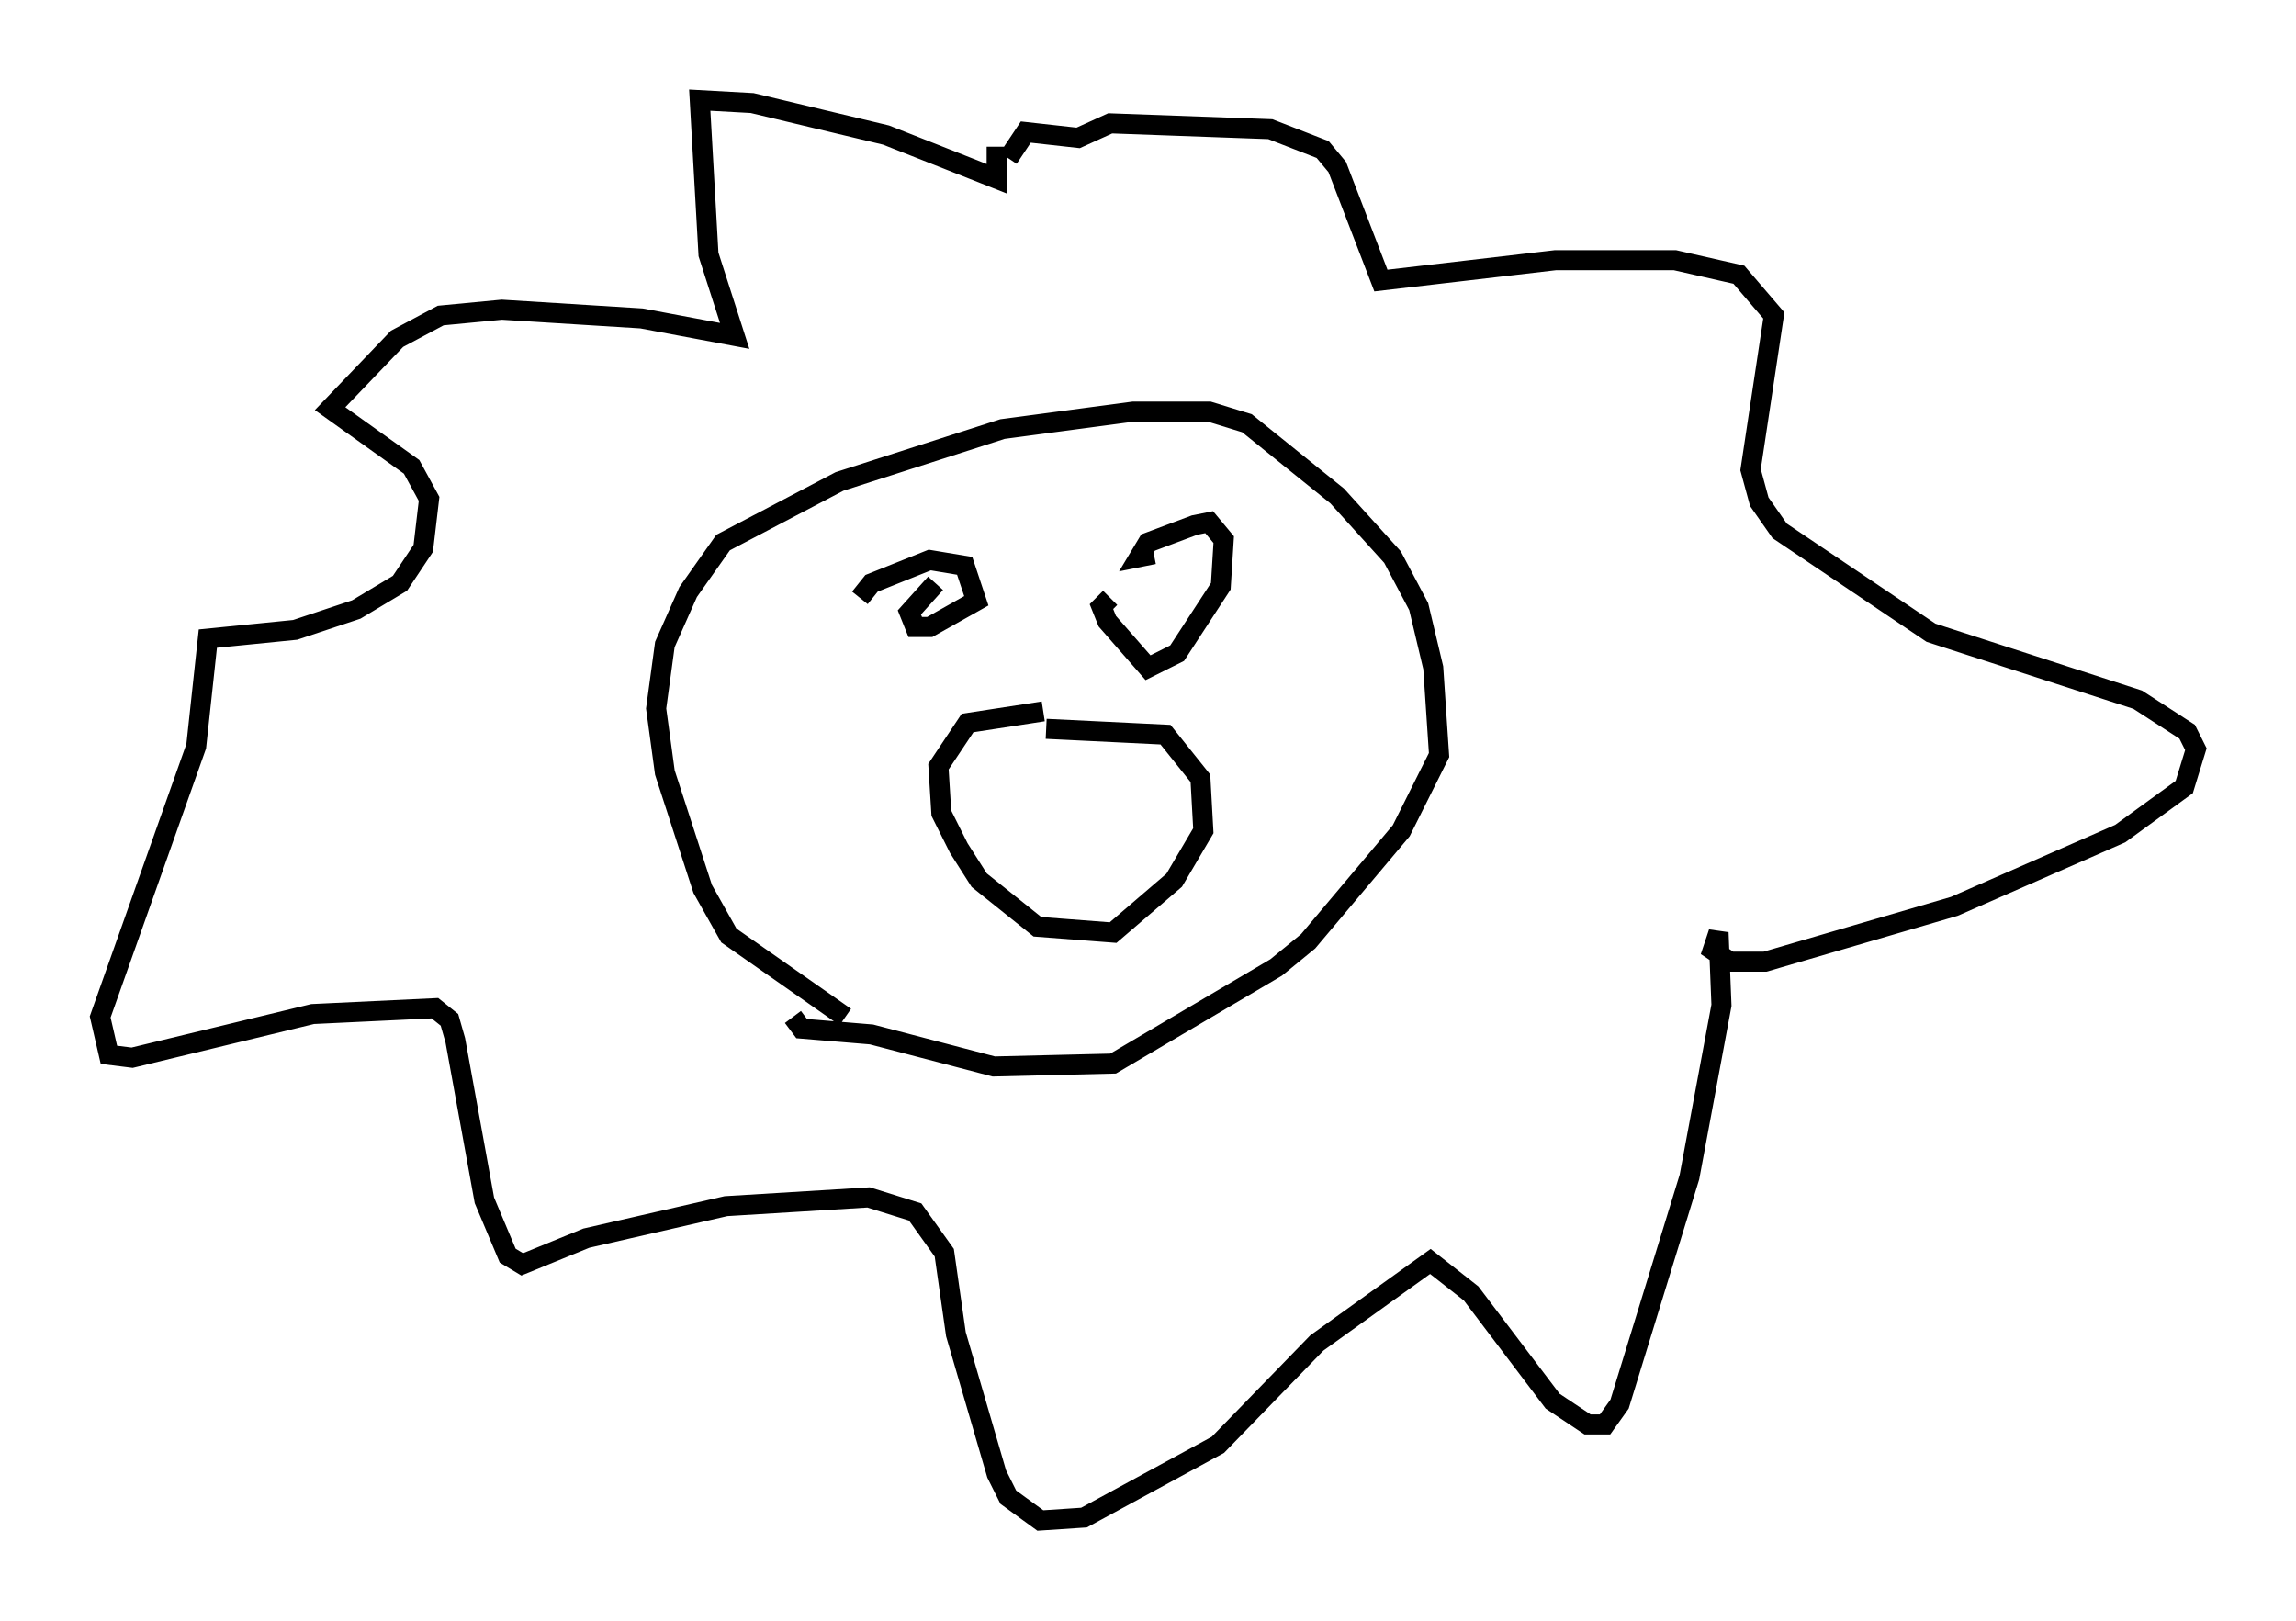 <?xml version="1.0" encoding="utf-8" ?>
<svg baseProfile="full" height="80.883" version="1.1" width="114.581" xmlns="http://www.w3.org/2000/svg" xmlns:ev="http://www.w3.org/2001/xml-events" xmlns:xlink="http://www.w3.org/1999/xlink"><defs /><rect fill="white" height="80.883" width="114.581" x="0" y="0" /><path d="M42.33, 51.48 m-0.145, -0.726 l-5.81, -4.067 -1.307, -2.324 l-1.888, -5.81 -0.436, -3.196 l0.436, -3.196 1.162, -2.615 l1.743, -2.469 5.81, -3.05 l8.134, -2.615 6.536, -0.872 l3.777, 0.0 1.888, 0.581 l4.503, 3.631 2.76, 3.05 l1.307, 2.469 0.726, 3.05 l0.291, 4.358 -1.888, 3.777 l-4.648, 5.52 -1.598, 1.307 l-8.134, 4.793 -5.955, 0.145 l-6.101, -1.598 -3.486, -0.291 l-0.436, -0.581 m12.492, -15.251 l-3.777, 0.581 -1.453, 2.179 l0.145, 2.324 0.872, 1.743 l1.017, 1.598 2.905, 2.324 l3.777, 0.291 3.05, -2.615 l1.453, -2.469 -0.145, -2.615 l-1.743, -2.179 -5.955, -0.291 m-9.296, -6.536 l0.581, -0.726 2.905, -1.162 l1.743, 0.291 0.581, 1.743 l-2.324, 1.307 -0.726, 0.0 l-0.291, -0.726 1.307, -1.453 m10.894, -1.453 l-0.726, 0.145 0.436, -0.726 l2.324, -0.872 0.726, -0.145 l0.726, 0.872 -0.145, 2.324 l-2.179, 3.341 -1.453, 0.726 l-2.034, -2.324 -0.291, -0.726 l0.436, -0.436 m-5.665, -22.514 l0.0, 1.598 -5.52, -2.179 l-6.682, -1.598 -2.615, -0.145 l0.436, 7.698 1.307, 4.067 l-4.648, -0.872 -6.972, -0.436 l-3.05, 0.291 -2.179, 1.162 l-3.341, 3.486 4.067, 2.905 l0.872, 1.598 -0.291, 2.469 l-1.162, 1.743 -2.179, 1.307 l-3.05, 1.017 -4.358, 0.436 l-0.581, 5.374 -4.793, 13.508 l0.436, 1.888 1.162, 0.145 l9.006, -2.179 6.101, -0.291 l0.726, 0.581 0.291, 1.017 l1.453, 7.989 1.162, 2.76 l0.726, 0.436 3.196, -1.307 l6.972, -1.598 7.117, -0.436 l2.324, 0.726 1.453, 2.034 l0.581, 4.067 2.034, 6.972 l0.581, 1.162 1.598, 1.162 l2.179, -0.145 6.682, -3.631 l4.939, -5.084 5.665, -4.067 l2.034, 1.598 4.067, 5.374 l1.743, 1.162 0.872, 0.0 l0.726, -1.017 3.486, -11.33 l1.598, -8.57 -0.145, -3.631 l-0.291, 0.872 0.872, 0.581 l1.743, 0.0 9.441, -2.76 l8.279, -3.631 3.196, -2.324 l0.581, -1.888 -0.436, -0.872 l-2.469, -1.598 -10.313, -3.341 l-7.553, -5.084 -1.017, -1.453 l-0.436, -1.598 1.162, -7.698 l-1.743, -2.034 -3.196, -0.726 l-5.955, 0.0 -8.715, 1.017 l-2.179, -5.665 -0.726, -0.872 l-2.615, -1.017 -7.989, -0.291 l-1.598, 0.726 -2.615, -0.291 l-0.872, 1.307 " fill="none" stroke="black" stroke-width="1" /></svg>
